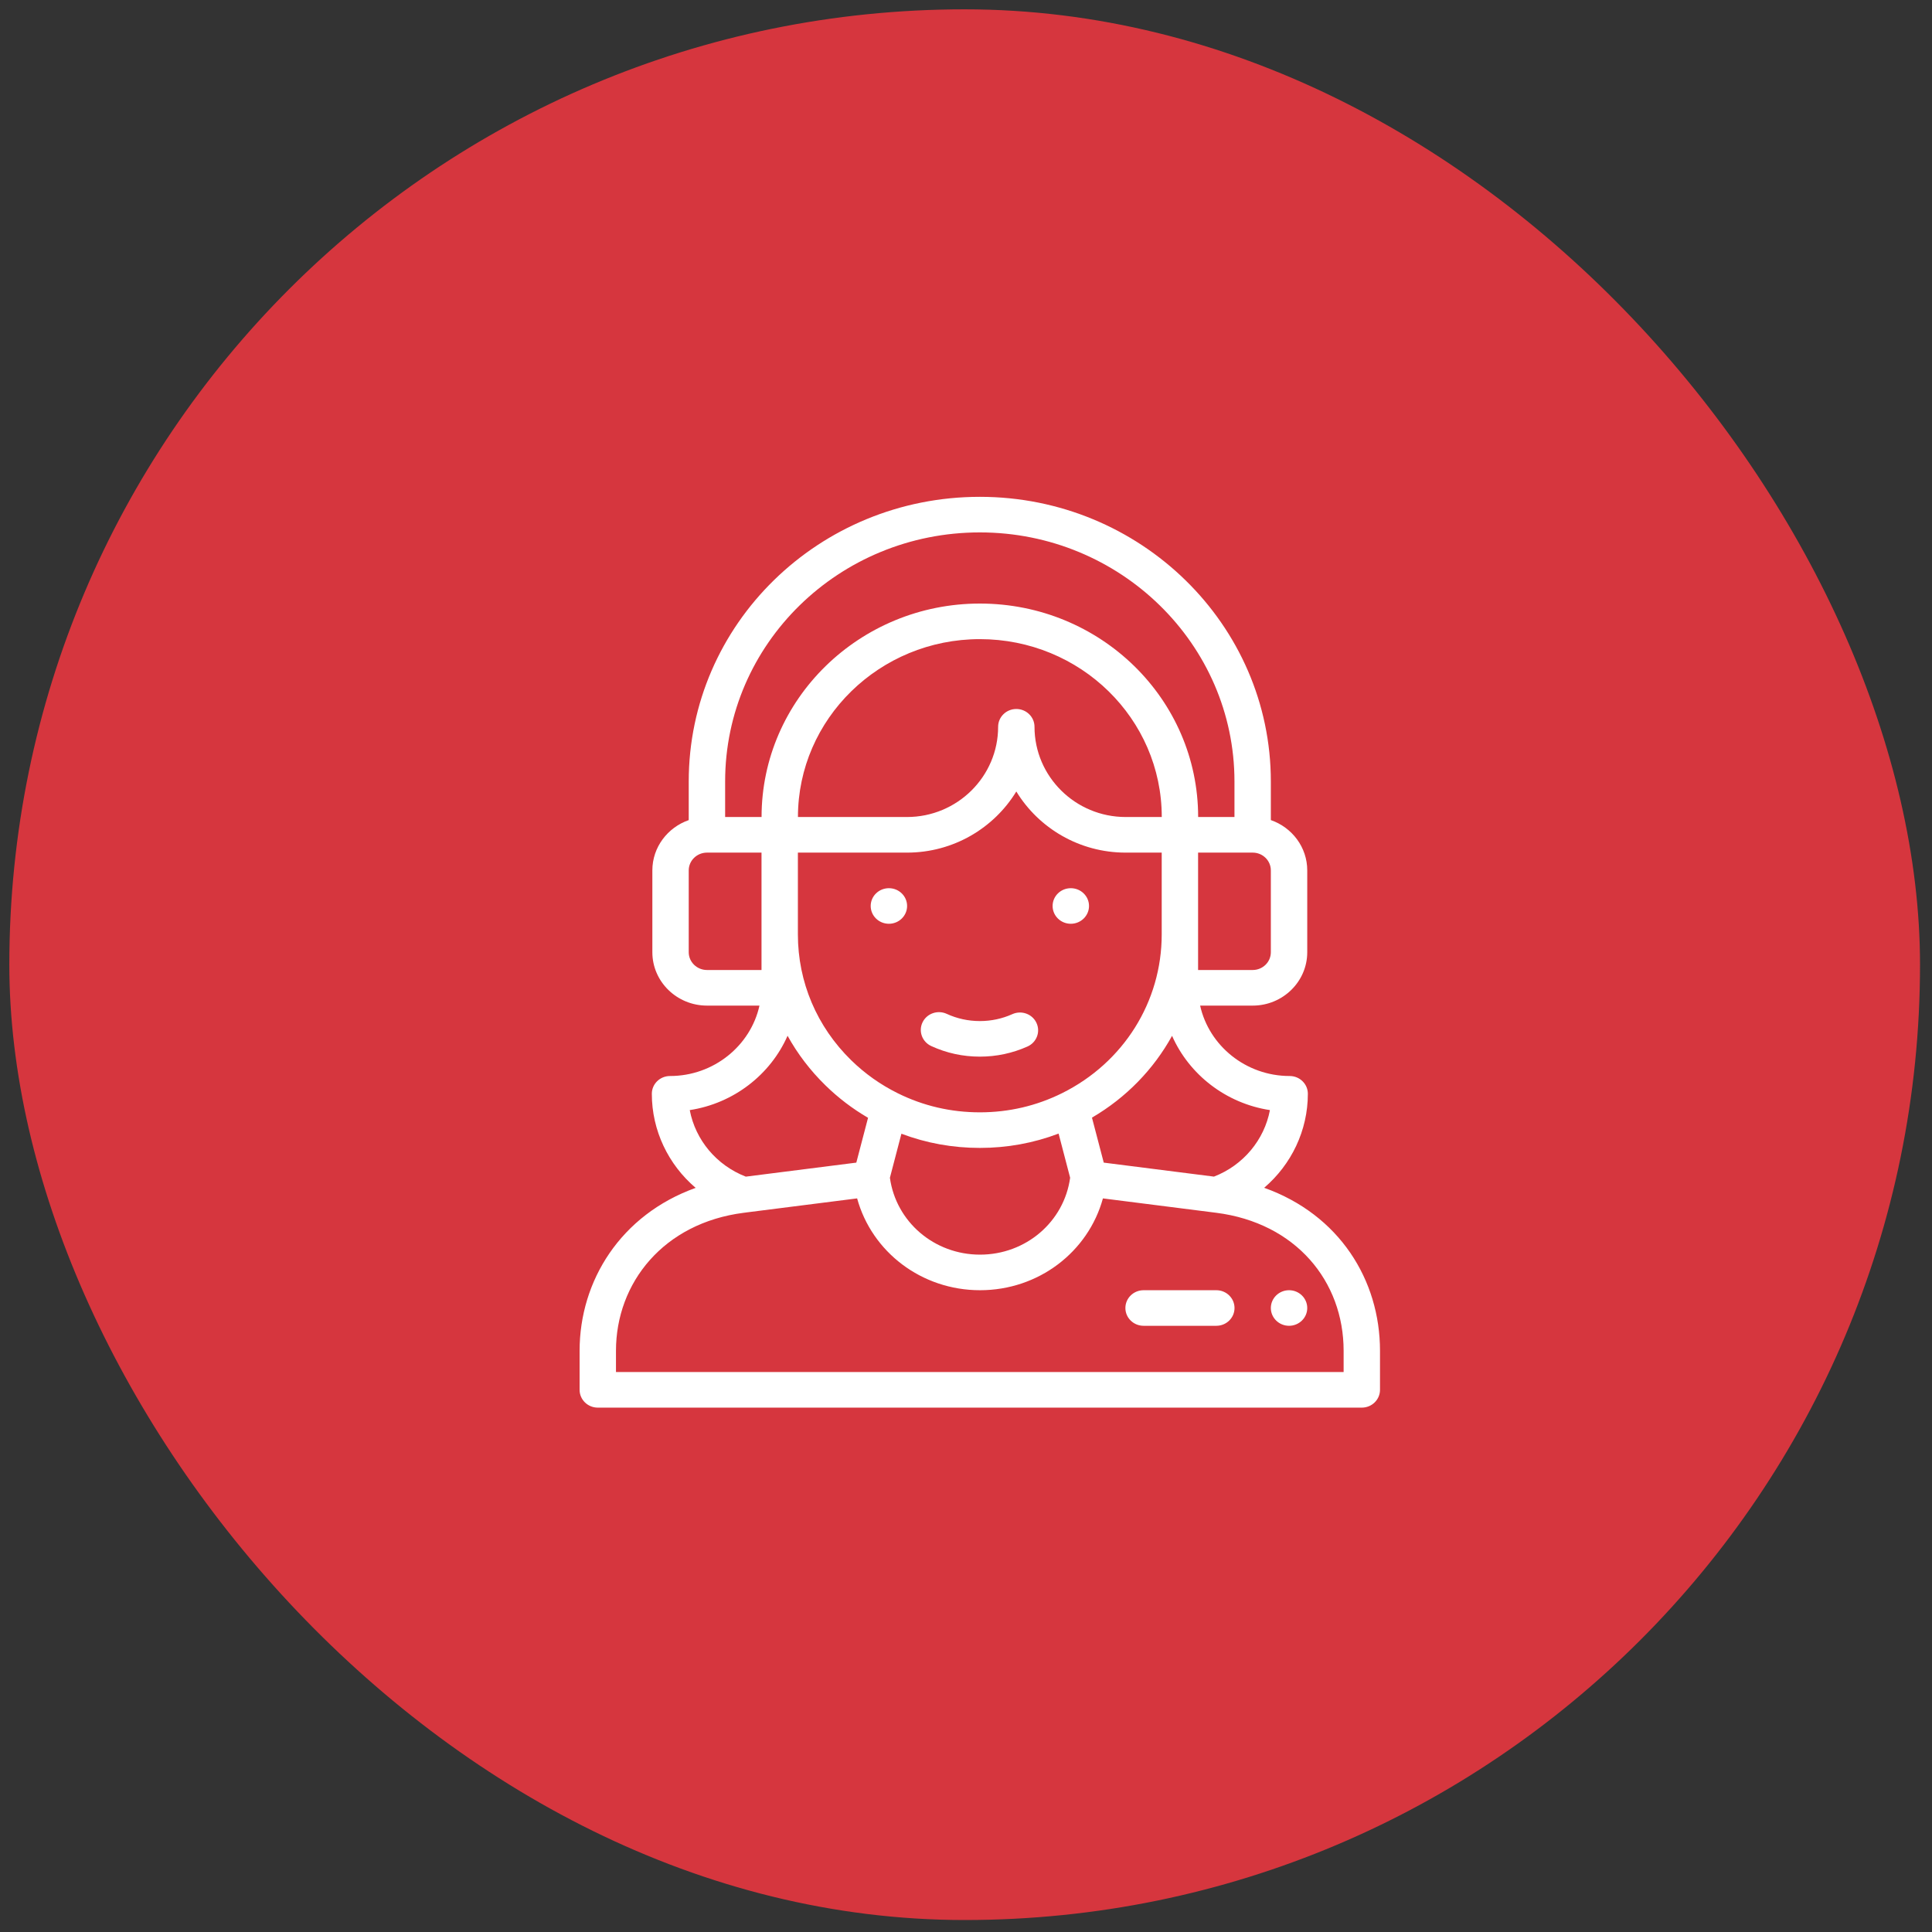 <svg width="70" height="70" viewBox="0 0 70 70" fill="none" xmlns="http://www.w3.org/2000/svg">
<rect x="0" y="0" width="70" height="70" fill="#333333" stroke="none"/>
<rect x="0.338" y="0.338" width="69.228" height="69.228" rx="34.614" fill="#d6363e"/>
<path d="M38.797 33.47C39.161 33.47 39.457 33.181 39.457 32.825C39.457 32.469 39.161 32.181 38.797 32.181C38.433 32.181 38.138 32.469 38.138 32.825C38.138 33.181 38.433 33.47 38.797 33.47Z" fill="white"/>
<path d="M32.207 33.47C32.57 33.47 32.866 33.181 32.866 32.825C32.866 32.469 32.57 32.181 32.207 32.181C31.842 32.181 31.547 32.469 31.547 32.825C31.547 33.181 31.842 33.47 32.207 33.47Z" fill="white"/>
<path d="M21 48.942V50.356C21 50.712 21.295 51.001 21.659 51.001H49.341C49.705 51.001 50 50.712 50 50.356V48.941C50 46.377 48.528 44.008 45.803 43.036C46.787 42.195 47.386 40.962 47.386 39.63C47.386 39.274 47.091 38.986 46.727 38.986C45.142 38.986 43.805 37.889 43.483 36.435H45.388C46.477 36.435 47.364 35.567 47.364 34.501V31.536C47.364 30.695 46.812 29.979 46.045 29.713V28.314C46.045 22.627 41.316 18.001 35.502 18.001C29.675 18.001 24.954 22.613 24.954 28.314V29.714C24.188 29.981 23.636 30.697 23.636 31.536V34.501C23.636 35.567 24.524 36.435 25.616 36.435H27.517C27.195 37.889 25.86 38.986 24.276 38.986C23.912 38.986 23.617 39.274 23.617 39.63C23.617 40.964 24.217 42.198 25.205 43.039C22.49 44.013 21 46.405 21 48.942ZM46.012 40.221C45.807 41.301 45.047 42.219 43.984 42.631L39.991 42.124L39.564 40.494C40.809 39.766 41.801 38.737 42.466 37.53C43.086 38.935 44.418 39.978 46.012 40.221ZM40.785 29.602C38.964 29.602 37.482 28.136 37.482 26.333C37.482 25.977 37.187 25.688 36.823 25.688C36.459 25.688 36.164 25.977 36.164 26.333C36.164 28.136 34.683 29.602 32.862 29.602H28.911C28.911 26.049 31.868 23.157 35.502 23.157C39.143 23.157 42.093 26.039 42.093 29.602H40.785ZM28.909 30.892H32.862C34.541 30.892 36.014 30.003 36.823 28.677C37.632 30.003 39.105 30.892 40.785 30.892H42.091V33.856C42.091 36.294 40.71 38.497 38.488 39.604C37.558 40.067 36.553 40.302 35.502 40.302C34.454 40.302 33.452 40.069 32.525 39.609C31.902 39.3 31.336 38.899 30.84 38.414C29.595 37.197 28.909 35.578 28.909 33.856V30.892ZM32.66 41.077C33.563 41.418 34.516 41.591 35.502 41.591C36.492 41.591 37.449 41.416 38.355 41.072L38.773 42.672C38.554 44.267 37.169 45.458 35.508 45.458C33.848 45.458 32.464 44.268 32.243 42.673L32.66 41.077ZM46.045 34.501C46.045 34.856 45.751 35.145 45.388 35.145H43.409V30.892H45.388C45.751 30.892 46.045 31.181 46.045 31.536V34.501ZM35.502 19.29C40.589 19.29 44.727 23.338 44.727 28.314V29.602H43.411C43.411 25.329 39.874 21.868 35.502 21.868C31.141 21.868 27.593 25.338 27.593 29.602H26.273V28.314C26.273 23.328 30.401 19.29 35.502 19.29ZM24.954 34.501V31.536C24.954 31.181 25.251 30.892 25.616 30.892H27.591V35.145H25.616C25.251 35.145 24.954 34.856 24.954 34.501ZM28.535 37.528C28.896 38.181 29.356 38.786 29.908 39.325C30.373 39.78 30.89 40.173 31.451 40.5L31.026 42.124L27.022 42.632C25.958 42.22 25.197 41.302 24.991 40.221C26.585 39.977 27.916 38.934 28.535 37.528ZM26.952 43.941L27.025 43.932C27.026 43.931 27.027 43.931 27.027 43.931L31.055 43.42C31.589 45.36 33.388 46.747 35.508 46.747C37.629 46.747 39.428 45.36 39.961 43.42C40.162 43.446 38.903 43.286 44.064 43.941C46.953 44.308 48.682 46.426 48.682 48.941V49.712H22.318V48.942C22.318 46.474 24.046 44.31 26.952 43.941Z" fill="white"/>
<path d="M33.74 37.9C34.293 38.155 34.886 38.284 35.502 38.284C36.103 38.284 36.684 38.16 37.23 37.916C37.56 37.767 37.705 37.385 37.553 37.061C37.402 36.737 37.011 36.596 36.68 36.744C36.308 36.911 35.912 36.995 35.502 36.995C35.082 36.995 34.678 36.907 34.302 36.734C33.973 36.582 33.58 36.72 33.425 37.042C33.27 37.364 33.411 37.748 33.74 37.9Z" fill="white"/>
<path d="M41.434 48.036H44.07C44.434 48.036 44.729 47.748 44.729 47.392C44.729 47.036 44.434 46.747 44.07 46.747H41.434C41.07 46.747 40.775 47.036 40.775 47.392C40.775 47.748 41.07 48.036 41.434 48.036Z" fill="white"/>
<path d="M46.705 46.747C47.068 46.747 47.364 47.036 47.364 47.392C47.364 47.747 47.068 48.036 46.705 48.036C46.341 48.036 46.045 47.747 46.045 47.392C46.045 47.036 46.341 46.747 46.705 46.747Z" fill="white"/>
</svg>
